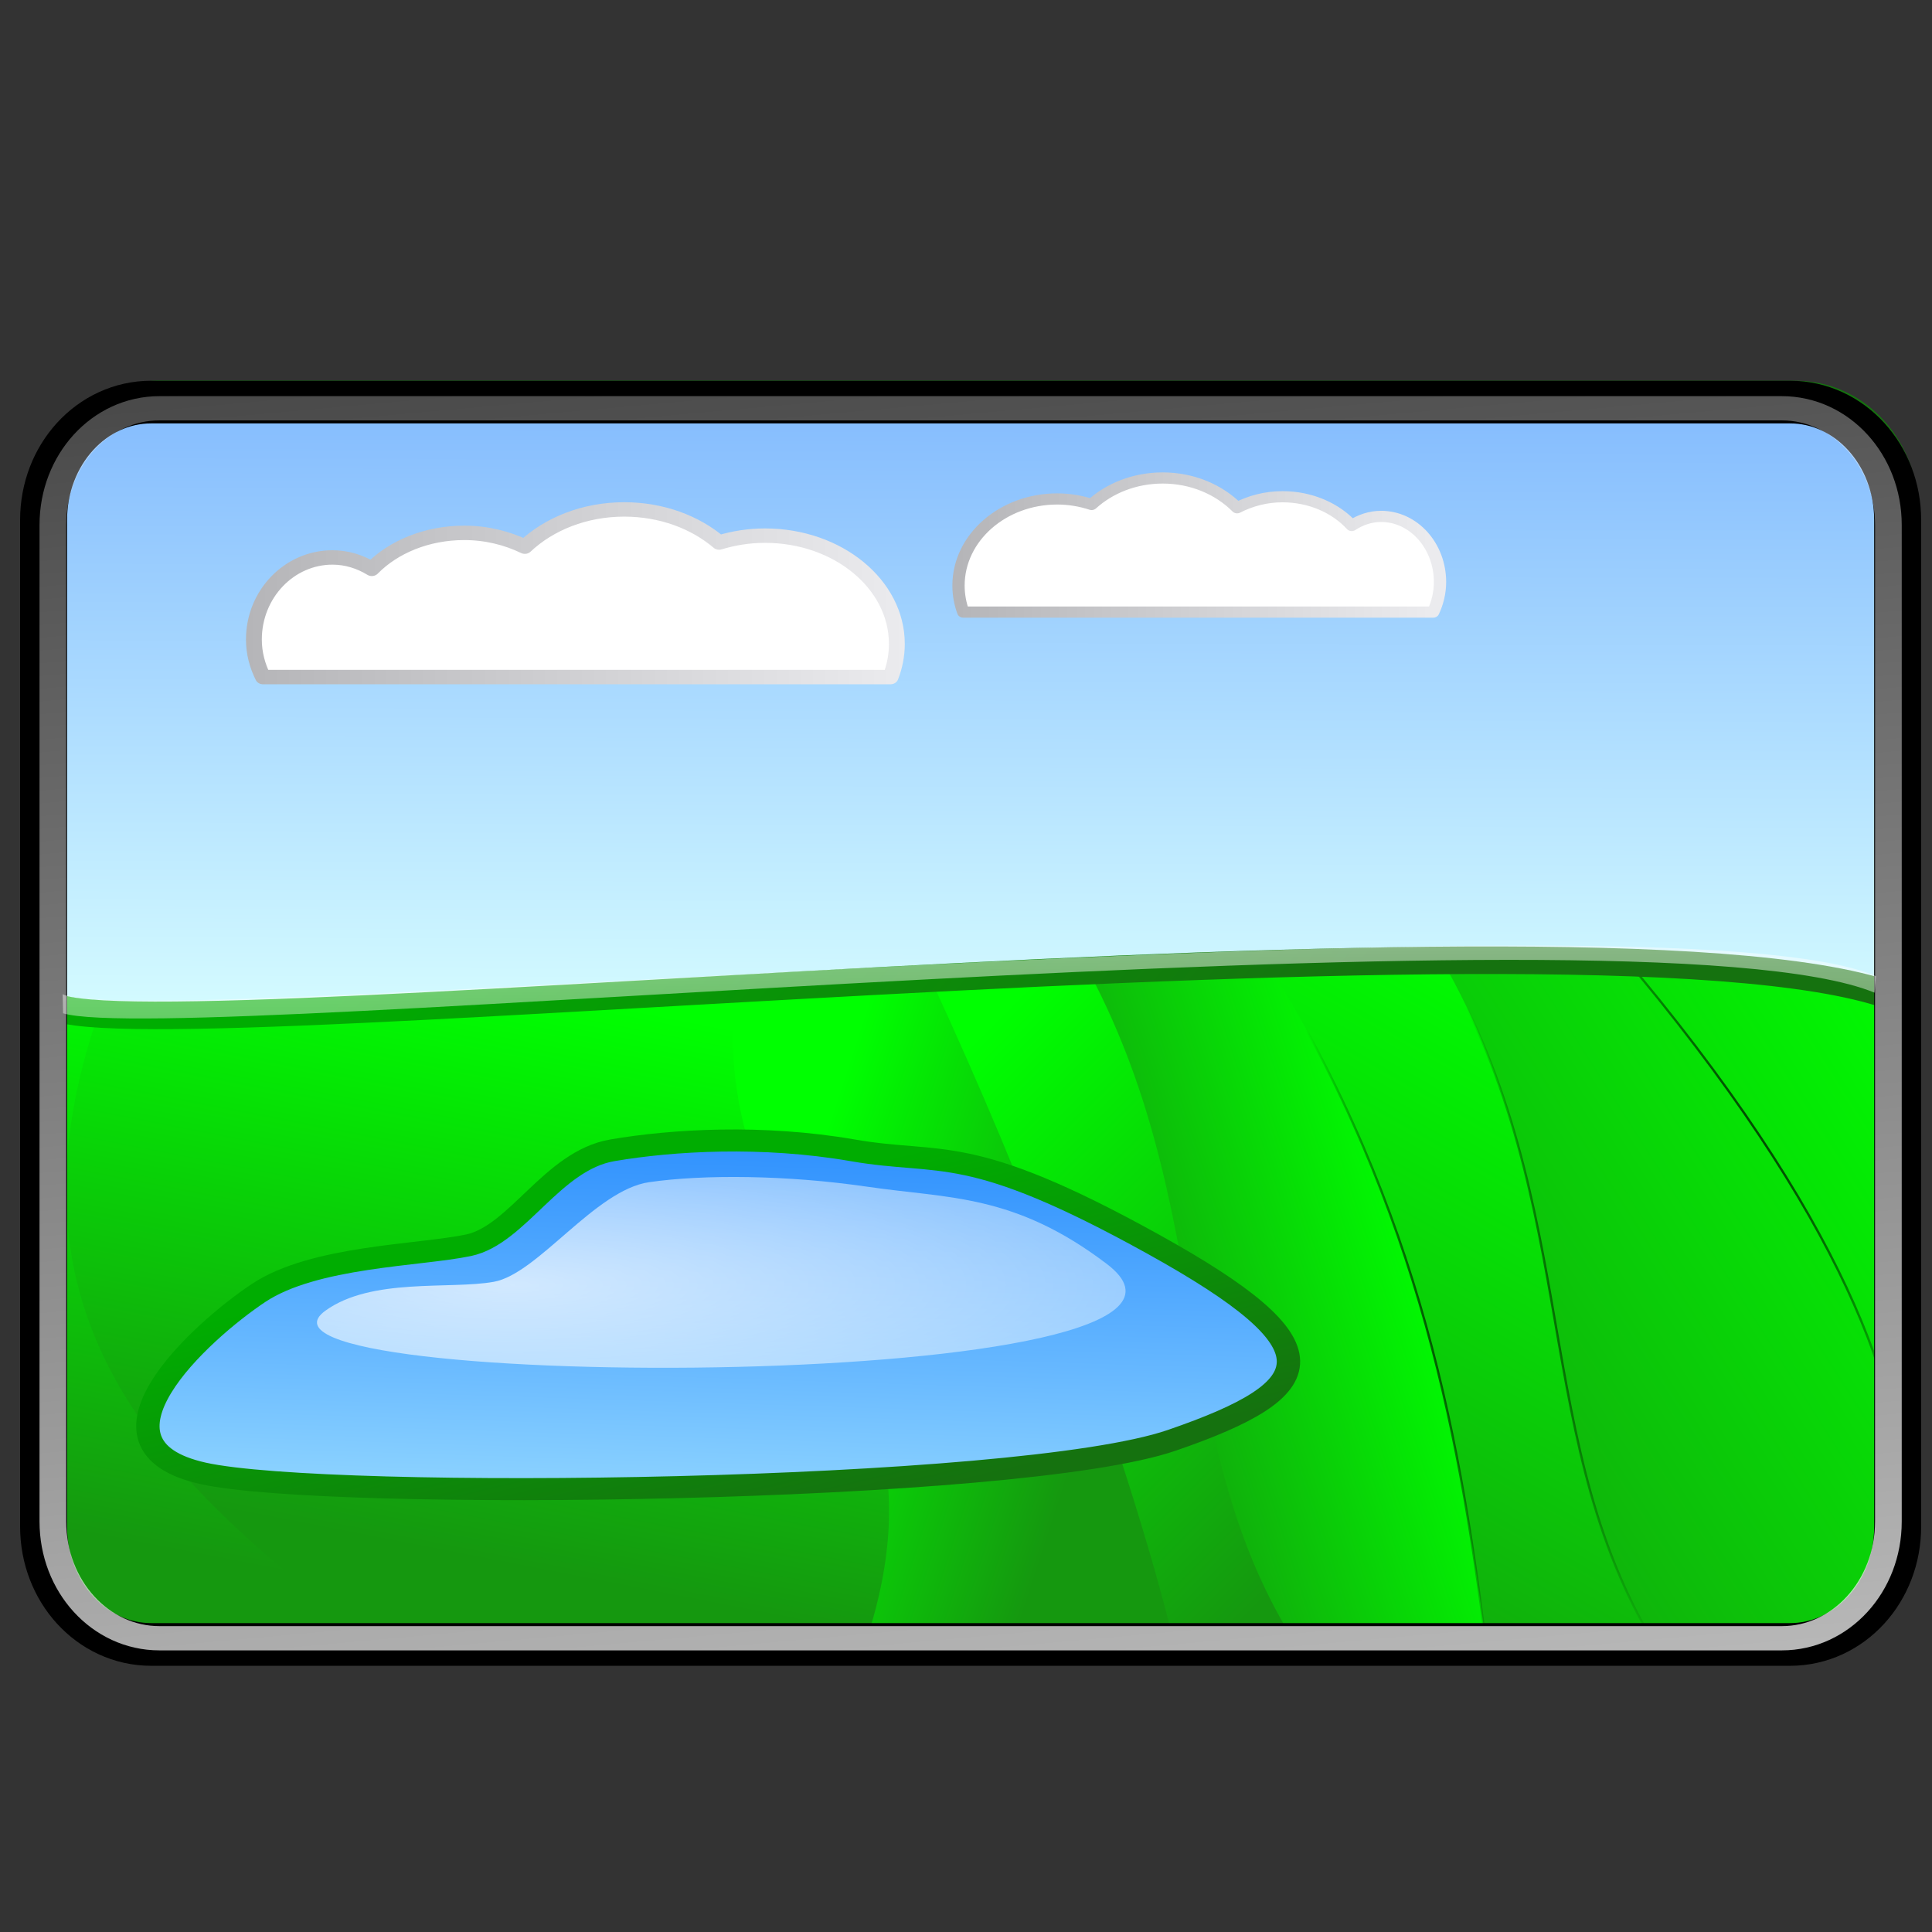<?xml version="1.0" encoding="UTF-8" standalone="no"?>
<!-- Created with Inkscape (http://www.inkscape.org/) -->
<svg
   xmlns:dc="http://purl.org/dc/elements/1.1/"
   xmlns:cc="http://web.resource.org/cc/"
   xmlns:rdf="http://www.w3.org/1999/02/22-rdf-syntax-ns#"
   xmlns:svg="http://www.w3.org/2000/svg"
   xmlns="http://www.w3.org/2000/svg"
   xmlns:xlink="http://www.w3.org/1999/xlink"
   xmlns:sodipodi="http://inkscape.sourceforge.net/DTD/sodipodi-0.dtd"
   xmlns:inkscape="http://www.inkscape.org/namespaces/inkscape"
   sodipodi:docname="grafmode.svg"
   sodipodi:docbase="/home/nuno/kdeplayground-artwork/oooicons/crystalsvg"
   inkscape:version="0.41"
   sodipodi:version="0.32"
   id="svg1387"
   height="64px"
   width="64px">
  <rect width="100%" height="100%" fill="#333333" stroke="none"/>
  <defs
     id="defs3">
    <linearGradient
       y2="33.685"
       x2="157.178"
       y1="389.267"
       x1="204.502"
       gradientTransform="matrix(0.262,0,0,0.195,-0.241,-2.103)"
       gradientUnits="userSpaceOnUse"
       id="linearGradient11715"
       xlink:href="#light75to25"
       inkscape:collect="always" />
    <linearGradient
       id="light75to0">
      <stop
         id="stop2769"
         offset="0"
         style="stop-color:#ffffff;stop-opacity:0.729;" />
      <stop
         id="stop2770"
         offset="1"
         style="stop-color:#ffffff;stop-opacity:0;" />
    </linearGradient>
    <linearGradient
       y2="1636.948"
       x2="26.983"
       y1="908.731"
       x1="25.43"
       gradientTransform="matrix(1.485,0,0,3.448209e-2,-0.986,-2.103)"
       gradientUnits="userSpaceOnUse"
       id="linearGradient11714"
       xlink:href="#light75to0"
       inkscape:collect="always" />
    <linearGradient
       id="light75to25">
      <stop
         id="stop2774"
         offset="0"
         style="stop-color:#ffffff;stop-opacity:0.729;" />
      <stop
         id="stop2775"
         offset="1"
         style="stop-color:#ffffff;stop-opacity:0.262;" />
    </linearGradient>
    <radialGradient
       r="20.256"
       fy="109.477"
       fx="10.581"
       cy="109.477"
       cx="10.581"
       gradientTransform="matrix(1.963,0,0,0.491,1.968396e-15,-2.105)"
       gradientUnits="userSpaceOnUse"
       id="radialGradient11732"
       xlink:href="#light75to25"
       inkscape:collect="always" />
    <linearGradient
       y2="237.451"
       x2="-131.832"
       y1="237.451"
       x1="-97.926"
       gradientTransform="matrix(-0.587,0,0,0.192,-17.881,-26.599)"
       gradientUnits="userSpaceOnUse"
       id="linearGradient11712"
       xlink:href="#greylighttograyw"
       inkscape:collect="always" />
    <linearGradient
       id="greylighttograyw">
      <stop
         id="stop575"
         offset="0"
         style="stop-color:#b5b5b8;stop-opacity:1;" />
      <stop
         id="stop576"
         offset="1"
         style="stop-color:#ebebee;stop-opacity:1;" />
    </linearGradient>
    <linearGradient
       y2="-176.201"
       x2="182.763"
       y1="-176.201"
       x1="-3.788"
       gradientTransform="matrix(0.149,0,0,4.571521e-2,10.092,29.055)"
       gradientUnits="userSpaceOnUse"
       id="linearGradient11711"
       xlink:href="#greylighttograyw"
       inkscape:collect="always" />
    <linearGradient
       y2="318.558"
       x2="147.458"
       y1="288.72"
       x1="47.088"
       gradientTransform="matrix(0.393,0,0,0.152,-1.218,-10.102)"
       gradientUnits="userSpaceOnUse"
       id="linearGradient11710"
       xlink:href="#greandarktobgrean"
       inkscape:collect="always" />
    <radialGradient
       gradientUnits="userSpaceOnUse"
       id="blueligtmoretoblue"
       fy="112.961"
       fx="38.797"
       r="67.359"
       cy="112.961"
       cx="38.797">
      <stop
         id="stop3457"
         offset="0.006"
         style="stop-color:#d9ffff;stop-opacity:1;" />
      <stop
         id="stop3465"
         offset="0.742"
         style="stop-color:#6eaafe;stop-opacity:1;" />
      <stop
         id="stop3463"
         offset="1"
         style="stop-color:#0356fe;stop-opacity:1;" />
    </radialGradient>
    <linearGradient
       y2="7.849"
       x2="91.255"
       y1="346.273"
       x1="88.28"
       gradientTransform="matrix(0.393,0,0,0.152,-1.218,-10.102)"
       gradientUnits="userSpaceOnUse"
       id="linearGradient11709"
       xlink:href="#blueligtmoretoblue"
       inkscape:collect="always" />
    <linearGradient
       id="greandarktobgrean">
      <stop
         id="stop4492"
         offset="0"
         style="stop-color:#00ad01;stop-opacity:1;" />
      <stop
         id="stop4493"
         offset="1"
         style="stop-color:#15720f;stop-opacity:1;" />
    </linearGradient>
    <linearGradient
       y2="119.576"
       x2="24.151"
       y1="100.794"
       x1="9.456"
       gradientTransform="matrix(1.559,0,0,0.507,9.774,-2.105)"
       gradientUnits="userSpaceOnUse"
       id="linearGradient11734"
       xlink:href="#greandarktobgrean"
       inkscape:collect="always" />
    <radialGradient
       gradientUnits="userSpaceOnUse"
       id="bluelignonlinblu"
       fy="112.961"
       fx="38.797"
       r="67.359"
       cy="112.961"
       cx="38.797">
      <stop
         id="stop84"
         offset="0.006"
         style="stop-color:#d9ffff;stop-opacity:1;" />
      <stop
         id="stop86"
         offset="0.135"
         style="stop-color:#95d9ff;stop-opacity:1;" />
      <stop
         id="stop88"
         offset="0.32"
         style="stop-color:#68b9ff;stop-opacity:1;" />
      <stop
         id="stop90"
         offset="0.568"
         style="stop-color:#3293fe;stop-opacity:1;" />
      <stop
         id="stop92"
         offset="0.753"
         style="stop-color:#107bfe;stop-opacity:1;" />
      <stop
         id="stop94"
         offset="0.854"
         style="stop-color:#0372fe;stop-opacity:1;" />
      <stop
         id="stop96"
         offset="1"
         style="stop-color:#0356fe;stop-opacity:1;" />
    </radialGradient>
    <linearGradient
       y2="265.25"
       x2="113.857"
       y1="508.116"
       x1="89.196"
       gradientTransform="matrix(0.471,0,0,0.158,-21.813,-12.924)"
       gradientUnits="userSpaceOnUse"
       id="linearGradient11733"
       xlink:href="#bluelignonlinblu"
       inkscape:collect="always" />
    <linearGradient
       y2="229.391"
       x2="241.458"
       y1="197.17"
       x1="177.676"
       gradientTransform="matrix(0.187,0,0,0.319,-1.218,-10.102)"
       gradientUnits="userSpaceOnUse"
       id="linearGradient11706"
       xlink:href="#greantodarkgrean"
       inkscape:collect="always" />
    <radialGradient
       r="50.787"
       fy="256.323"
       fx="505.078"
       cy="256.323"
       cx="505.078"
       gradientTransform="matrix(0.226,0,0,0.387,-43.466,-48.259)"
       gradientUnits="userSpaceOnUse"
       id="radialGradient11705"
       xlink:href="#linearGradient6033"
       inkscape:collect="always" />
    <linearGradient
       y2="50.717"
       x2="72.016"
       y1="23.45"
       x1="99.532"
       gradientTransform="scale(0.765,1.308)"
       gradientUnits="userSpaceOnUse"
       id="linearGradient11704"
       xlink:href="#greantodarkgrean"
       inkscape:collect="always" />
    <radialGradient
       r="50.787"
       fy="256.323"
       fx="505.078"
       cy="256.323"
       cx="505.078"
       gradientTransform="matrix(0.226,0,0,0.387,-50.304,-47.125)"
       gradientUnits="userSpaceOnUse"
       id="radialGradient11703"
       xlink:href="#linearGradient6033"
       inkscape:collect="always" />
    <linearGradient
       y2="59.376"
       x2="78.253"
       y1="31.063"
       x1="88.592"
       gradientTransform="scale(0.765,1.308)"
       gradientUnits="userSpaceOnUse"
       id="linearGradient11702"
       xlink:href="#greantodarkgrean"
       inkscape:collect="always" />
    <linearGradient
       y2="39.7"
       x2="57.086"
       y1="31.162"
       x1="73.794"
       gradientTransform="scale(0.765,1.308)"
       gradientUnits="userSpaceOnUse"
       id="linearGradient11701"
       xlink:href="#greantodarkgrean"
       inkscape:collect="always" />
    <radialGradient
       r="50.787"
       fy="256.323"
       fx="505.078"
       cy="256.323"
       cx="505.078"
       gradientTransform="matrix(0.226,0,0,0.387,-65.706,-47.551)"
       gradientUnits="userSpaceOnUse"
       id="radialGradient11700"
       xlink:href="#linearGradient6033"
       inkscape:collect="always" />
    <linearGradient
       y2="302.138"
       x2="516.852"
       y1="229.923"
       x1="470.458"
       gradientTransform="matrix(0.226,0,0,0.387,-65.706,-47.551)"
       gradientUnits="userSpaceOnUse"
       id="linearGradient11699"
       xlink:href="#greantodarkgrean"
       inkscape:collect="always" />
    <linearGradient
       y2="229.207"
       x2="124.74"
       y1="149.23"
       x1="143.991"
       gradientTransform="matrix(0.359,0,0,0.319,-39.032,-10.102)"
       gradientUnits="userSpaceOnUse"
       id="linearGradient11698"
       xlink:href="#greantodarkgrean"
       inkscape:collect="always" />
    <linearGradient
       id="linearGradient6033"
       inkscape:collect="always">
      <stop
         id="stop6034"
         offset="0"
         style="stop-color:#000000;stop-opacity:1;" />
      <stop
         id="stop6035"
         offset="1"
         style="stop-color:#000000;stop-opacity:0;" />
    </linearGradient>
    <radialGradient
       r="50.787"
       fy="256.323"
       fx="505.078"
       cy="256.323"
       cx="505.078"
       gradientTransform="matrix(0.226,0,0,0.387,-39.446,-57.894)"
       gradientUnits="userSpaceOnUse"
       id="radialGradient11697"
       xlink:href="#linearGradient6033"
       inkscape:collect="always" />
    <linearGradient
       y2="50.717"
       x2="72.016"
       y1="23.45"
       x1="99.532"
       gradientTransform="scale(0.765,1.308)"
       gradientUnits="userSpaceOnUse"
       id="linearGradient11696"
       xlink:href="#greantodarkgrean"
       inkscape:collect="always" />
    <linearGradient
       id="greantodarkgrean">
      <stop
         id="stop5123"
         offset="0"
         style="stop-color:#00ff01;stop-opacity:1;" />
      <stop
         id="stop5124"
         offset="1"
         style="stop-color:#15980f;stop-opacity:1;" />
    </linearGradient>
    <linearGradient
       y2="229.207"
       x2="124.74"
       y1="149.23"
       x1="143.991"
       gradientTransform="matrix(0.359,0,0,0.319,-48.125,-9.676)"
       gradientUnits="userSpaceOnUse"
       id="linearGradient11695"
       xlink:href="#greantodarkgrean"
       inkscape:collect="always" />
  </defs>
  <sodipodi:namedview
     inkscape:window-y="360"
     inkscape:window-x="376"
     inkscape:window-height="538"
     inkscape:window-width="640"
     inkscape:grid-bbox="true"
     inkscape:document-units="px"
     showgrid="true"
     inkscape:current-layer="layer1"
     inkscape:cy="32.000000"
     inkscape:cx="32.000000"
     inkscape:zoom="5.5000000"
     inkscape:pageshadow="2"
     inkscape:pageopacity="0.0"
     borderopacity="1.0"
     bordercolor="#666666"
     pagecolor="#ffffff"
     id="base" />
  <g
     inkscape:groupmode="layer"
     inkscape:label="Layer 1"
     id="layer1">
    <g
       transform="matrix(0.784,0,0,0.739,0.7,4.4)"
       id="g11735">
      <path
         transform="matrix(1,0,0,0.964,0,0.395)"
         sodipodi:nodetypes="ccccc"
         id="path6068"
         d="M 15.119,30.977 C 35.446,53.633 30.731,69.905 30.731,69.905 L 5.549,69.975 C -0.726,68.912 0.763,66.143 0.994,33.1 L 15.119,30.977 z "
         style="fill:url(#linearGradient11695);fill-opacity:1;fill-rule:evenodd;stroke:none;stroke-width:0.303pt;stroke-linecap:butt;stroke-linejoin:miter;stroke-opacity:1" />
      <path
         transform="matrix(1,0,0,0.964,0,0.395)"
         sodipodi:nodetypes="ccccc"
         id="path6044"
         d="M 66.604,18.445 C 87.575,46.217 76.847,48.69 80.187,59.563 L 72.834,59.846 C 67.651,50.041 70.077,38.958 63.409,27.235 L 66.604,18.445 z "
         style="fill:url(#linearGradient11696);fill-opacity:1;fill-rule:evenodd;stroke:url(#radialGradient11697);stroke-width:0.074pt;stroke-linecap:butt;stroke-linejoin:miter;stroke-opacity:1" />
      <path
         transform="matrix(1,0,0,0.964,0,0.395)"
         sodipodi:nodetypes="ccccc"
         id="path6065"
         d="M 24.212,30.55 C 44.539,53.206 39.824,69.479 39.824,69.479 L 14.642,69.549 C 5.398,61.663 -3.134,53.351 5.448,35.019 L 24.212,30.55 z "
         style="fill:url(#linearGradient11698);fill-opacity:1;fill-rule:evenodd;stroke:none;stroke-width:0.303pt;stroke-linecap:butt;stroke-linejoin:miter;stroke-opacity:1" />
      <path
         transform="matrix(1,0,0,0.964,0,0.395)"
         sodipodi:nodetypes="ccccc"
         id="path6056"
         d="M 40.096,32.043 C 64.407,60.028 59.68,70.119 59.68,70.119 L 46.574,70.188 C 45.474,60.384 43.817,49.3 37.149,37.577 L 40.096,32.043 z "
         style="fill:url(#linearGradient11699);fill-opacity:1;fill-rule:evenodd;stroke:url(#radialGradient11700);stroke-width:0.074pt;stroke-linecap:butt;stroke-linejoin:miter;stroke-opacity:1" />
      <path
         transform="matrix(1,0,0,0.964,0,0.395)"
         sodipodi:nodetypes="ccccc"
         id="path6057"
         d="M 46.933,30.908 C 71.245,58.894 62.621,69.41 62.621,69.41 L 53.411,69.053 C 48.228,59.249 50.654,48.166 43.987,36.442 L 46.933,30.908 z "
         style="fill:url(#linearGradient11701);fill-opacity:1;fill-rule:evenodd;stroke:none;stroke-width:0.074pt;stroke-linecap:butt;stroke-linejoin:miter;stroke-opacity:1" />
      <path
         transform="matrix(1,0,0,0.964,0,0.395)"
         sodipodi:nodetypes="ccccc"
         id="path5410"
         d="M 55.498,32.469 C 79.81,60.455 75.083,70.545 75.083,70.545 L 61.976,70.615 C 60.876,60.81 59.219,49.727 52.552,38.003 L 55.498,32.469 z "
         style="fill:url(#linearGradient11702);fill-opacity:1;fill-rule:evenodd;stroke:url(#radialGradient11703);stroke-width:0.074pt;stroke-linecap:butt;stroke-linejoin:miter;stroke-opacity:1" />
      <path
         transform="matrix(1,0,0,0.964,0,0.395)"
         sodipodi:nodetypes="ccccc"
         id="path6041"
         d="M 62.335,31.334 C 86.647,59.32 78.2,69.005 77.824,69.464 L 68.814,69.48 C 63.631,59.675 66.057,48.592 59.389,36.869 L 62.335,31.334 z "
         style="fill:url(#linearGradient11704);fill-opacity:1;fill-rule:evenodd;stroke:url(#radialGradient11705);stroke-width:0.074pt;stroke-linecap:butt;stroke-linejoin:miter;stroke-opacity:1" />
      <path
         transform="matrix(1,0,0,0.964,0,0.395)"
         sodipodi:nodetypes="ccccc"
         id="path6062"
         d="M 34.714,30.55 C 45.294,53.206 48.731,69.905 48.731,69.905 L 35.625,69.975 C 40.463,54.414 26.744,52.285 30.84,35.445 L 34.714,30.55 z "
         style="fill:url(#linearGradient11706);fill-opacity:1;fill-rule:evenodd;stroke:none;stroke-width:0.303pt;stroke-linecap:butt;stroke-linejoin:miter;stroke-opacity:1" />
      <path
         sodipodi:nodetypes="czzzzzzz"
         id="path4148"
         d="M 18.902,49.866 C 20.974,49.404 22.439,46.073 24.978,45.61 C 27.517,45.148 31.324,44.908 35.135,45.61 C 38.947,46.313 39.978,45.196 47.846,49.824 C 55.605,54.389 55.036,56.269 48.617,58.61 C 42.12,60.979 13.01,61.343 7.698,60.093 C 2.324,58.829 7.54,53.764 10.032,52.004 C 12.376,50.349 16.829,50.328 18.902,49.866 z "
         style="fill:url(#linearGradient11733);fill-opacity:1;fill-rule:evenodd;stroke:url(#linearGradient11734);stroke-width:0.987;stroke-linecap:butt;stroke-linejoin:miter;stroke-miterlimit:4;stroke-opacity:1" />
      <path
         transform="matrix(1,0,0,0.964,0,0.395)"
         sodipodi:nodetypes="ccccccc"
         id="path2257"
         d="M 5.743,11.759 L 74.986,11.759 C 77.505,11.759 79.534,14.205 79.534,17.242 L 79.534,39.954 C 68.214,34.464 1.194,42.992 1.194,39.954 L 1.194,17.242 C 1.194,14.205 3.223,11.759 5.743,11.759 z "
         style="fill:url(#linearGradient11709);fill-opacity:1;stroke:url(#linearGradient11710);stroke-width:1.282;stroke-linecap:butt;stroke-linejoin:round;stroke-miterlimit:4;stroke-dashoffset:0;stroke-opacity:1" />
      <path
         transform="matrix(1,0,0,0.964,0,0.395)"
         id="rect1633"
         d="M 5.498,12.11 L 74.74,12.11 C 77.26,12.11 79.289,14.556 79.289,17.594 L 79.289,64.397 C 79.289,67.435 77.26,69.881 74.74,69.881 L 5.498,69.881 C 2.978,69.881 0.949,67.435 0.949,64.397 L 0.949,17.594 C 0.949,14.556 2.978,12.11 5.498,12.11 z "
         style="fill:#000000;fill-opacity:0;stroke:#000000;stroke-width:1.985;stroke-linecap:butt;stroke-linejoin:round;stroke-miterlimit:4;stroke-dashoffset:0;stroke-opacity:1" />
      <path
         transform="matrix(1,0,0,0.964,0,0.395)"
         sodipodi:nodetypes="cccccccccccc"
         id="path2884"
         d="M 25.482,17.102 C 23.806,17.102 22.305,17.774 21.283,18.834 C 20.534,18.436 19.665,18.192 18.724,18.192 C 17.136,18.192 15.726,18.848 14.818,19.865 C 14.327,19.536 13.765,19.335 13.156,19.335 C 11.323,19.335 9.835,21.045 9.835,23.151 C 9.835,23.785 9.982,24.372 10.22,24.898 L 36.735,24.898 C 36.907,24.412 37.002,23.894 37.002,23.357 C 37.002,20.578 34.507,18.321 31.431,18.321 C 30.748,18.321 30.095,18.439 29.491,18.642 C 28.477,17.692 27.057,17.102 25.482,17.102 z "
         style="fill:#ffffff;fill-opacity:1;stroke:url(#linearGradient11711);stroke-width:0.67;stroke-linecap:butt;stroke-linejoin:round;stroke-miterlimit:4;stroke-dashoffset:0;stroke-opacity:1" />
      <path
         transform="matrix(1,0,0,0.964,0,0.395)"
         sodipodi:nodetypes="cccccccccccc"
         id="path4145"
         d="M 48.234,15.64 C 49.49,15.64 50.613,16.178 51.379,17.025 C 51.94,16.707 52.591,16.512 53.295,16.512 C 54.484,16.512 55.54,17.037 56.221,17.85 C 56.588,17.587 57.009,17.426 57.465,17.426 C 58.838,17.426 59.952,18.794 59.952,20.479 C 59.952,20.985 59.842,21.455 59.664,21.875 L 39.807,21.875 C 39.678,21.487 39.607,21.073 39.607,20.643 C 39.607,18.42 41.476,16.615 43.779,16.615 C 44.291,16.615 44.779,16.71 45.232,16.872 C 45.991,16.113 47.055,15.64 48.234,15.64 z "
         style="fill:#ffffff;fill-opacity:1;stroke:url(#linearGradient11712);stroke-width:0.519;stroke-linecap:butt;stroke-linejoin:round;stroke-miterlimit:4;stroke-dashoffset:0;stroke-opacity:1" />
      <path
         sodipodi:nodetypes="csssss"
         id="path4786"
         d="M 19.967,51.505 C 21.83,51.155 24.251,47.388 26.534,47.038 C 28.816,46.687 32.352,46.712 35.778,47.245 C 39.203,47.778 41.963,47.551 45.877,50.707 C 53.114,56.541 8.056,56.472 12.86,52.796 C 14.807,51.307 18.104,51.856 19.967,51.505 z "
         style="fill:url(#radialGradient11732);fill-opacity:1;fill-rule:evenodd;stroke:none;stroke-width:3.251;stroke-linecap:butt;stroke-linejoin:miter;stroke-miterlimit:4;stroke-opacity:1" />
      <path
         transform="matrix(1,0,0,0.964,0,0.395)"
         sodipodi:nodetypes="ccccc"
         id="path6119"
         d="M 1.772,40.532 C 6.606,42.134 68.328,35.068 78.313,39.573 L 78.371,38.807 C 69.44,34.527 5.118,41.43 1.754,39.646 L 1.772,40.532 z "
         style="fill:url(#linearGradient11714);fill-opacity:1;fill-rule:evenodd;stroke:none;stroke-width:0.25pt;stroke-linecap:butt;stroke-linejoin:miter;stroke-opacity:1" />
      <path
         transform="matrix(1,0,0,0.964,0,0.395)"
         id="path7987"
         d="M 5.844,12.399 L 74.394,12.399 C 76.889,12.399 78.897,14.82 78.897,17.828 L 78.897,64.163 C 78.897,67.171 76.889,69.592 74.394,69.592 L 5.844,69.592 C 3.349,69.592 1.341,67.171 1.341,64.163 L 1.341,17.828 C 1.341,14.82 3.349,12.399 5.844,12.399 z "
         style="fill:#000000;fill-opacity:0;stroke:url(#linearGradient11715);stroke-width:1.128;stroke-linecap:butt;stroke-linejoin:round;stroke-miterlimit:4;stroke-dashoffset:0;stroke-opacity:1" />
    </g>
  </g>
</svg>
